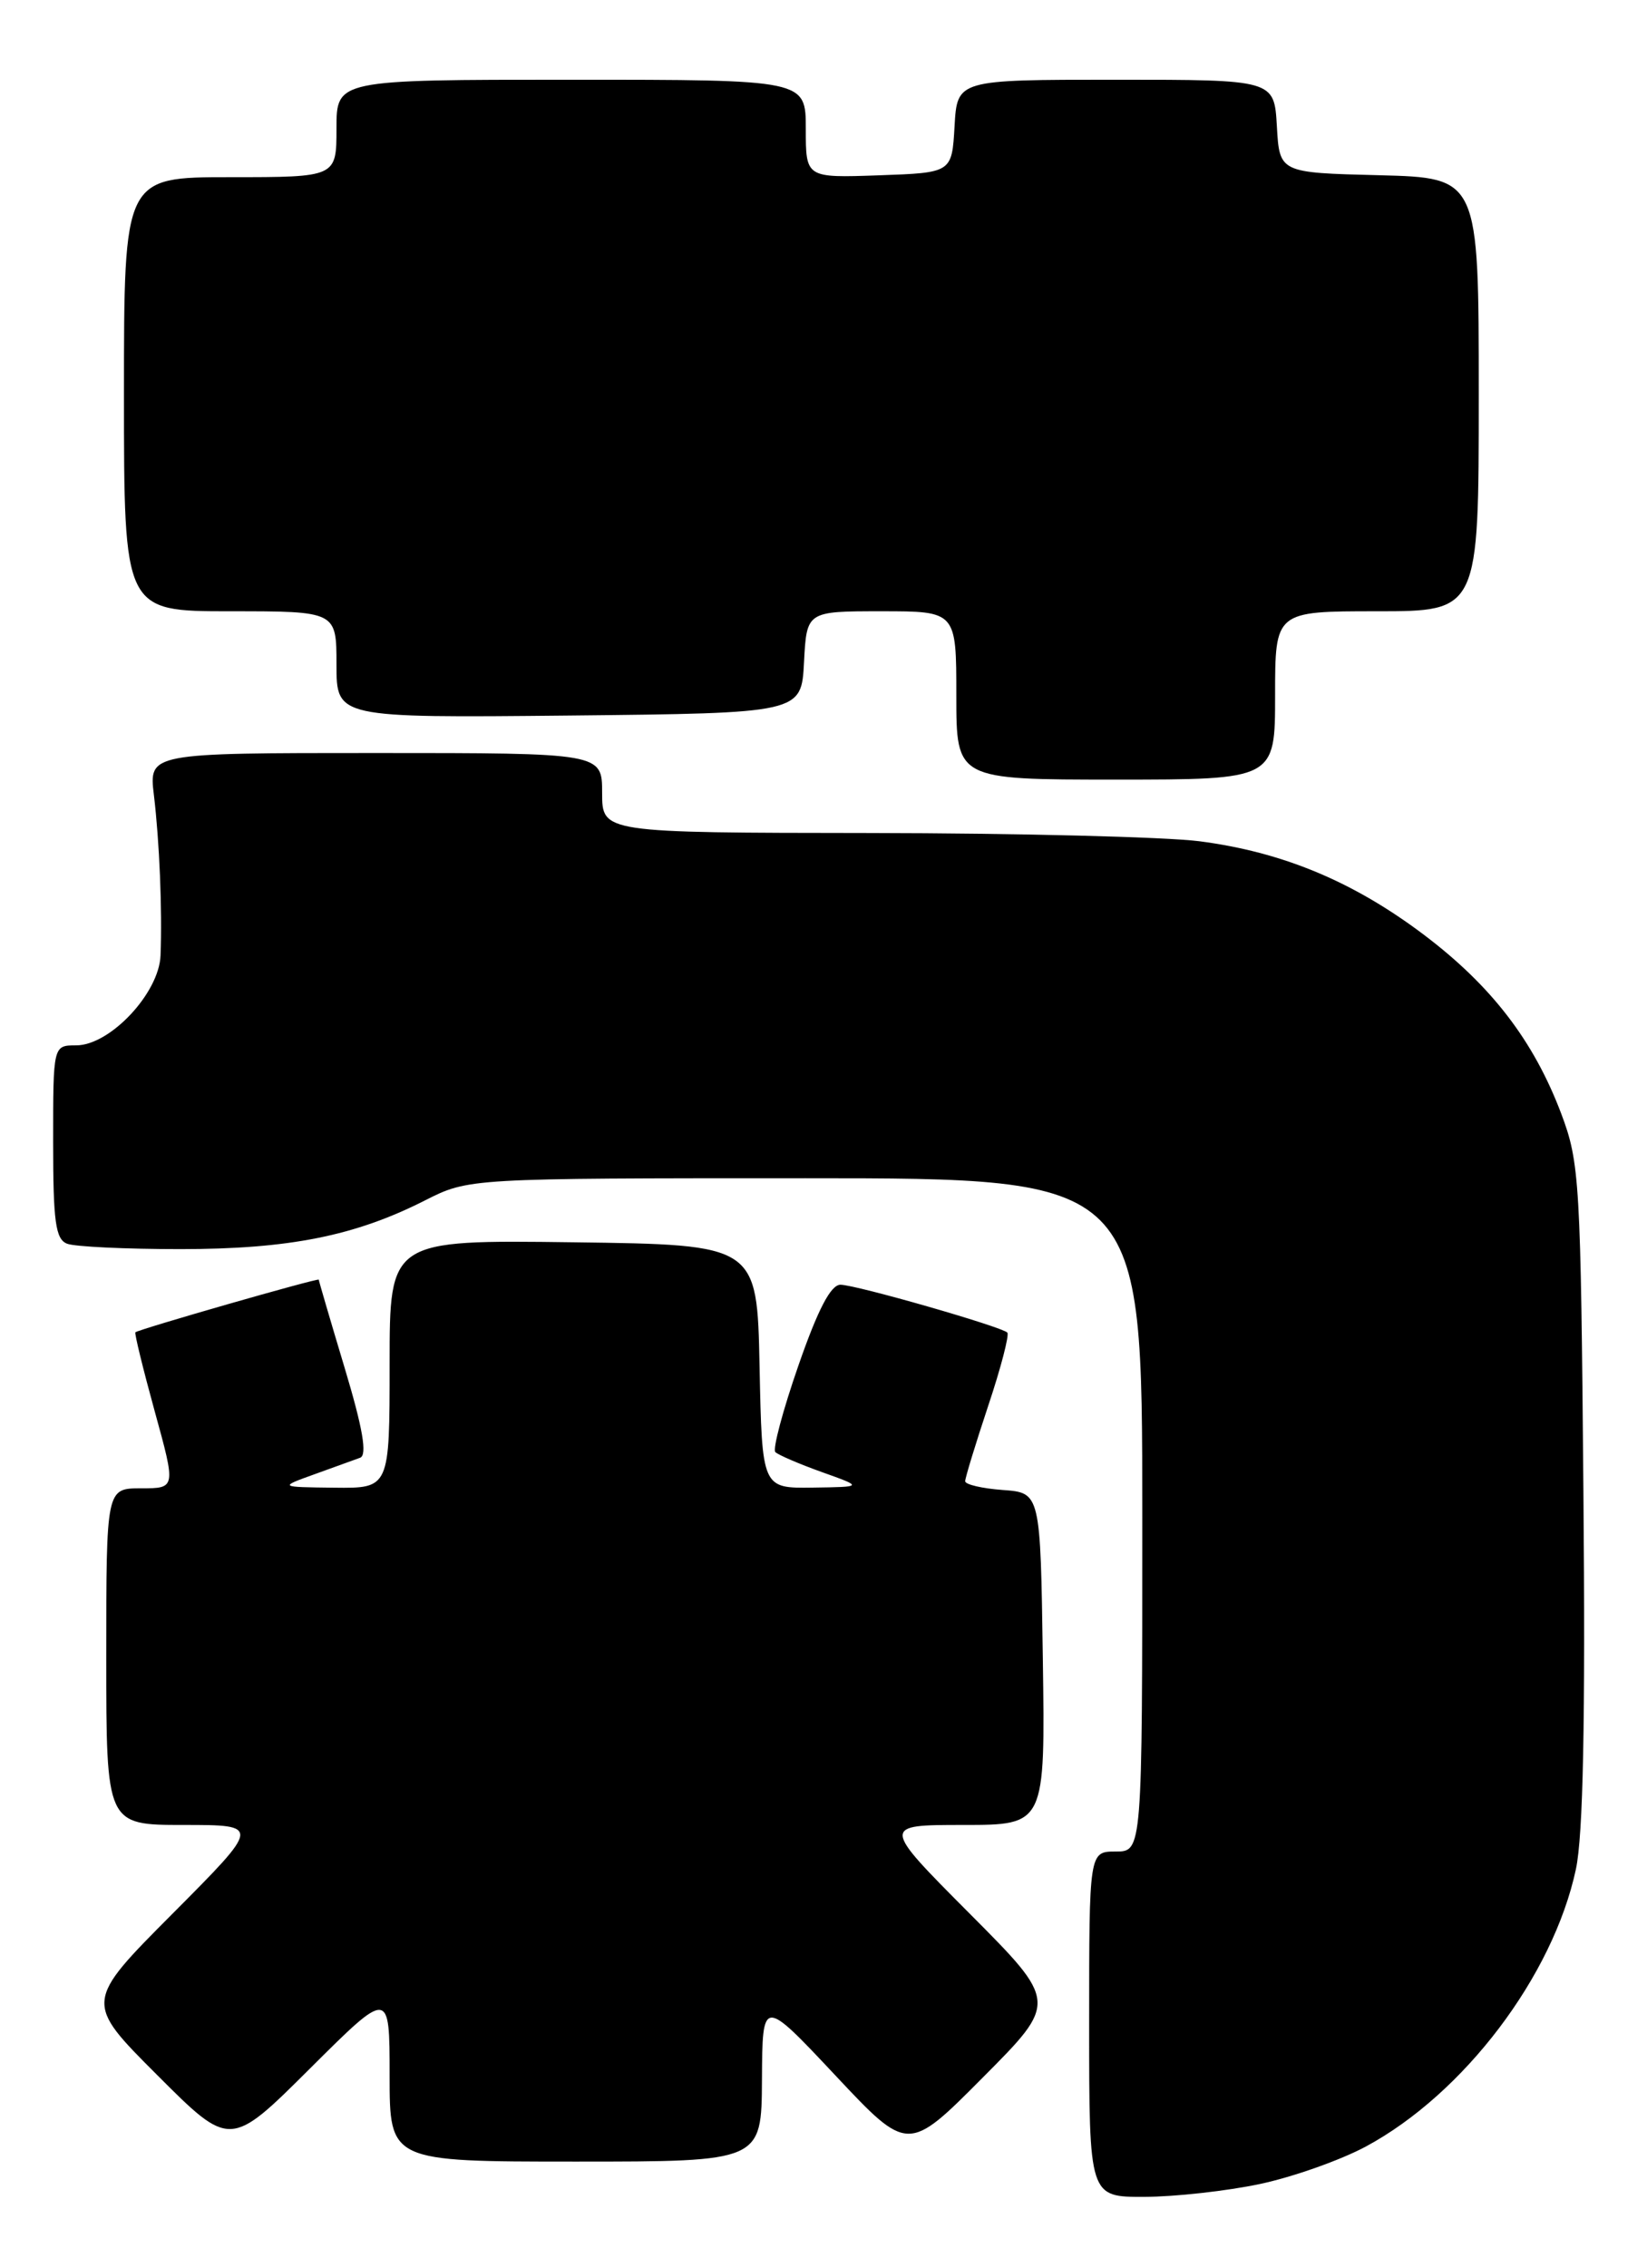 <?xml version="1.0" encoding="UTF-8" standalone="no"?>
<!DOCTYPE svg PUBLIC "-//W3C//DTD SVG 1.1//EN" "http://www.w3.org/Graphics/SVG/1.1/DTD/svg11.dtd" >
<svg xmlns="http://www.w3.org/2000/svg" xmlns:xlink="http://www.w3.org/1999/xlink" version="1.1" viewBox="0 0 186 256">
 <g >
 <path fill="currentColor"
d=" M 142.28 246.53 C 146.01 245.74 151.40 243.83 154.25 242.30 C 165.32 236.34 175.39 223.05 177.97 211.00 C 178.79 207.17 179.05 194.27 178.82 168.50 C 178.52 133.28 178.39 131.22 176.31 125.70 C 173.20 117.48 168.43 111.27 160.78 105.50 C 152.81 99.49 144.81 96.17 135.45 94.96 C 131.63 94.47 114.89 94.05 98.25 94.03 C 68.00 94.00 68.00 94.00 68.00 89.50 C 68.00 85.00 68.00 85.00 42.41 85.00 C 16.81 85.00 16.81 85.00 17.38 89.75 C 18.01 95.01 18.33 102.71 18.13 107.85 C 17.97 112.10 12.43 118.00 8.60 118.00 C 6.00 118.00 6.00 118.00 6.00 128.89 C 6.00 137.90 6.27 139.89 7.58 140.39 C 8.45 140.73 14.21 141.00 20.37 141.00 C 32.62 141.00 40.07 139.52 47.98 135.51 C 52.93 133.00 52.93 133.00 90.97 133.00 C 129.00 133.00 129.00 133.00 129.00 171.00 C 129.00 209.00 129.00 209.00 126.00 209.00 C 123.00 209.00 123.00 209.00 123.00 228.50 C 123.00 248.00 123.00 248.00 129.25 247.98 C 132.69 247.97 138.55 247.32 142.28 246.53 Z  M 86.05 234.75 C 86.10 225.50 86.10 225.50 94.32 234.25 C 102.54 243.01 102.54 243.01 111.00 234.50 C 119.46 226.00 119.46 226.00 109.50 216.00 C 99.54 206.00 99.54 206.00 108.79 206.00 C 118.04 206.00 118.04 206.00 117.77 187.25 C 117.50 168.50 117.50 168.50 113.25 168.19 C 110.91 168.02 109.00 167.57 109.00 167.20 C 109.00 166.82 110.17 162.99 111.60 158.69 C 113.04 154.39 114.00 150.67 113.76 150.42 C 113.07 149.74 96.72 145.04 94.92 145.02 C 93.83 145.01 92.37 147.79 90.16 154.16 C 88.41 159.19 87.24 163.58 87.56 163.91 C 87.88 164.23 90.25 165.25 92.82 166.17 C 97.50 167.84 97.50 167.84 91.78 167.92 C 86.06 168.00 86.06 168.00 85.78 154.25 C 85.50 140.50 85.50 140.50 64.75 140.23 C 44.00 139.96 44.00 139.96 44.00 153.98 C 44.00 168.00 44.00 168.00 37.75 167.93 C 31.50 167.86 31.50 167.86 35.50 166.42 C 37.70 165.62 40.03 164.78 40.67 164.55 C 41.49 164.25 40.98 161.25 38.92 154.40 C 37.31 149.05 36.00 144.57 36.00 144.45 C 36.00 144.21 15.65 150.05 15.29 150.39 C 15.17 150.50 16.15 154.51 17.47 159.30 C 19.87 168.00 19.87 168.00 15.93 168.00 C 12.00 168.00 12.00 168.00 12.00 187.00 C 12.00 206.00 12.00 206.00 20.73 206.00 C 29.46 206.00 29.46 206.00 19.49 216.01 C 9.53 226.01 9.53 226.01 17.76 234.24 C 25.99 242.47 25.99 242.47 34.99 233.51 C 44.00 224.54 44.00 224.54 44.00 234.27 C 44.00 244.00 44.00 244.00 65.00 244.00 C 86.00 244.00 86.00 244.00 86.05 234.75 Z  M 144.00 78.50 C 144.00 69.00 144.00 69.00 155.50 69.00 C 167.00 69.00 167.00 69.00 167.00 44.53 C 167.00 20.07 167.00 20.07 155.75 19.78 C 144.50 19.50 144.50 19.50 144.20 14.25 C 143.90 9.00 143.90 9.00 126.00 9.00 C 108.10 9.00 108.10 9.00 107.80 14.25 C 107.50 19.50 107.50 19.50 99.25 19.79 C 91.00 20.08 91.00 20.08 91.00 14.54 C 91.00 9.00 91.00 9.00 64.50 9.00 C 38.00 9.00 38.00 9.00 38.00 14.50 C 38.00 20.00 38.00 20.00 26.00 20.00 C 14.00 20.00 14.00 20.00 14.00 44.50 C 14.00 69.00 14.00 69.00 26.00 69.00 C 38.00 69.00 38.00 69.00 38.00 75.02 C 38.00 81.03 38.00 81.03 64.25 80.77 C 90.50 80.50 90.50 80.50 90.80 74.75 C 91.10 69.00 91.10 69.00 99.55 69.00 C 108.00 69.00 108.00 69.00 108.00 78.50 C 108.00 88.00 108.00 88.00 126.00 88.00 C 144.00 88.00 144.00 88.00 144.00 78.50 Z "/>
</g>
</svg>
